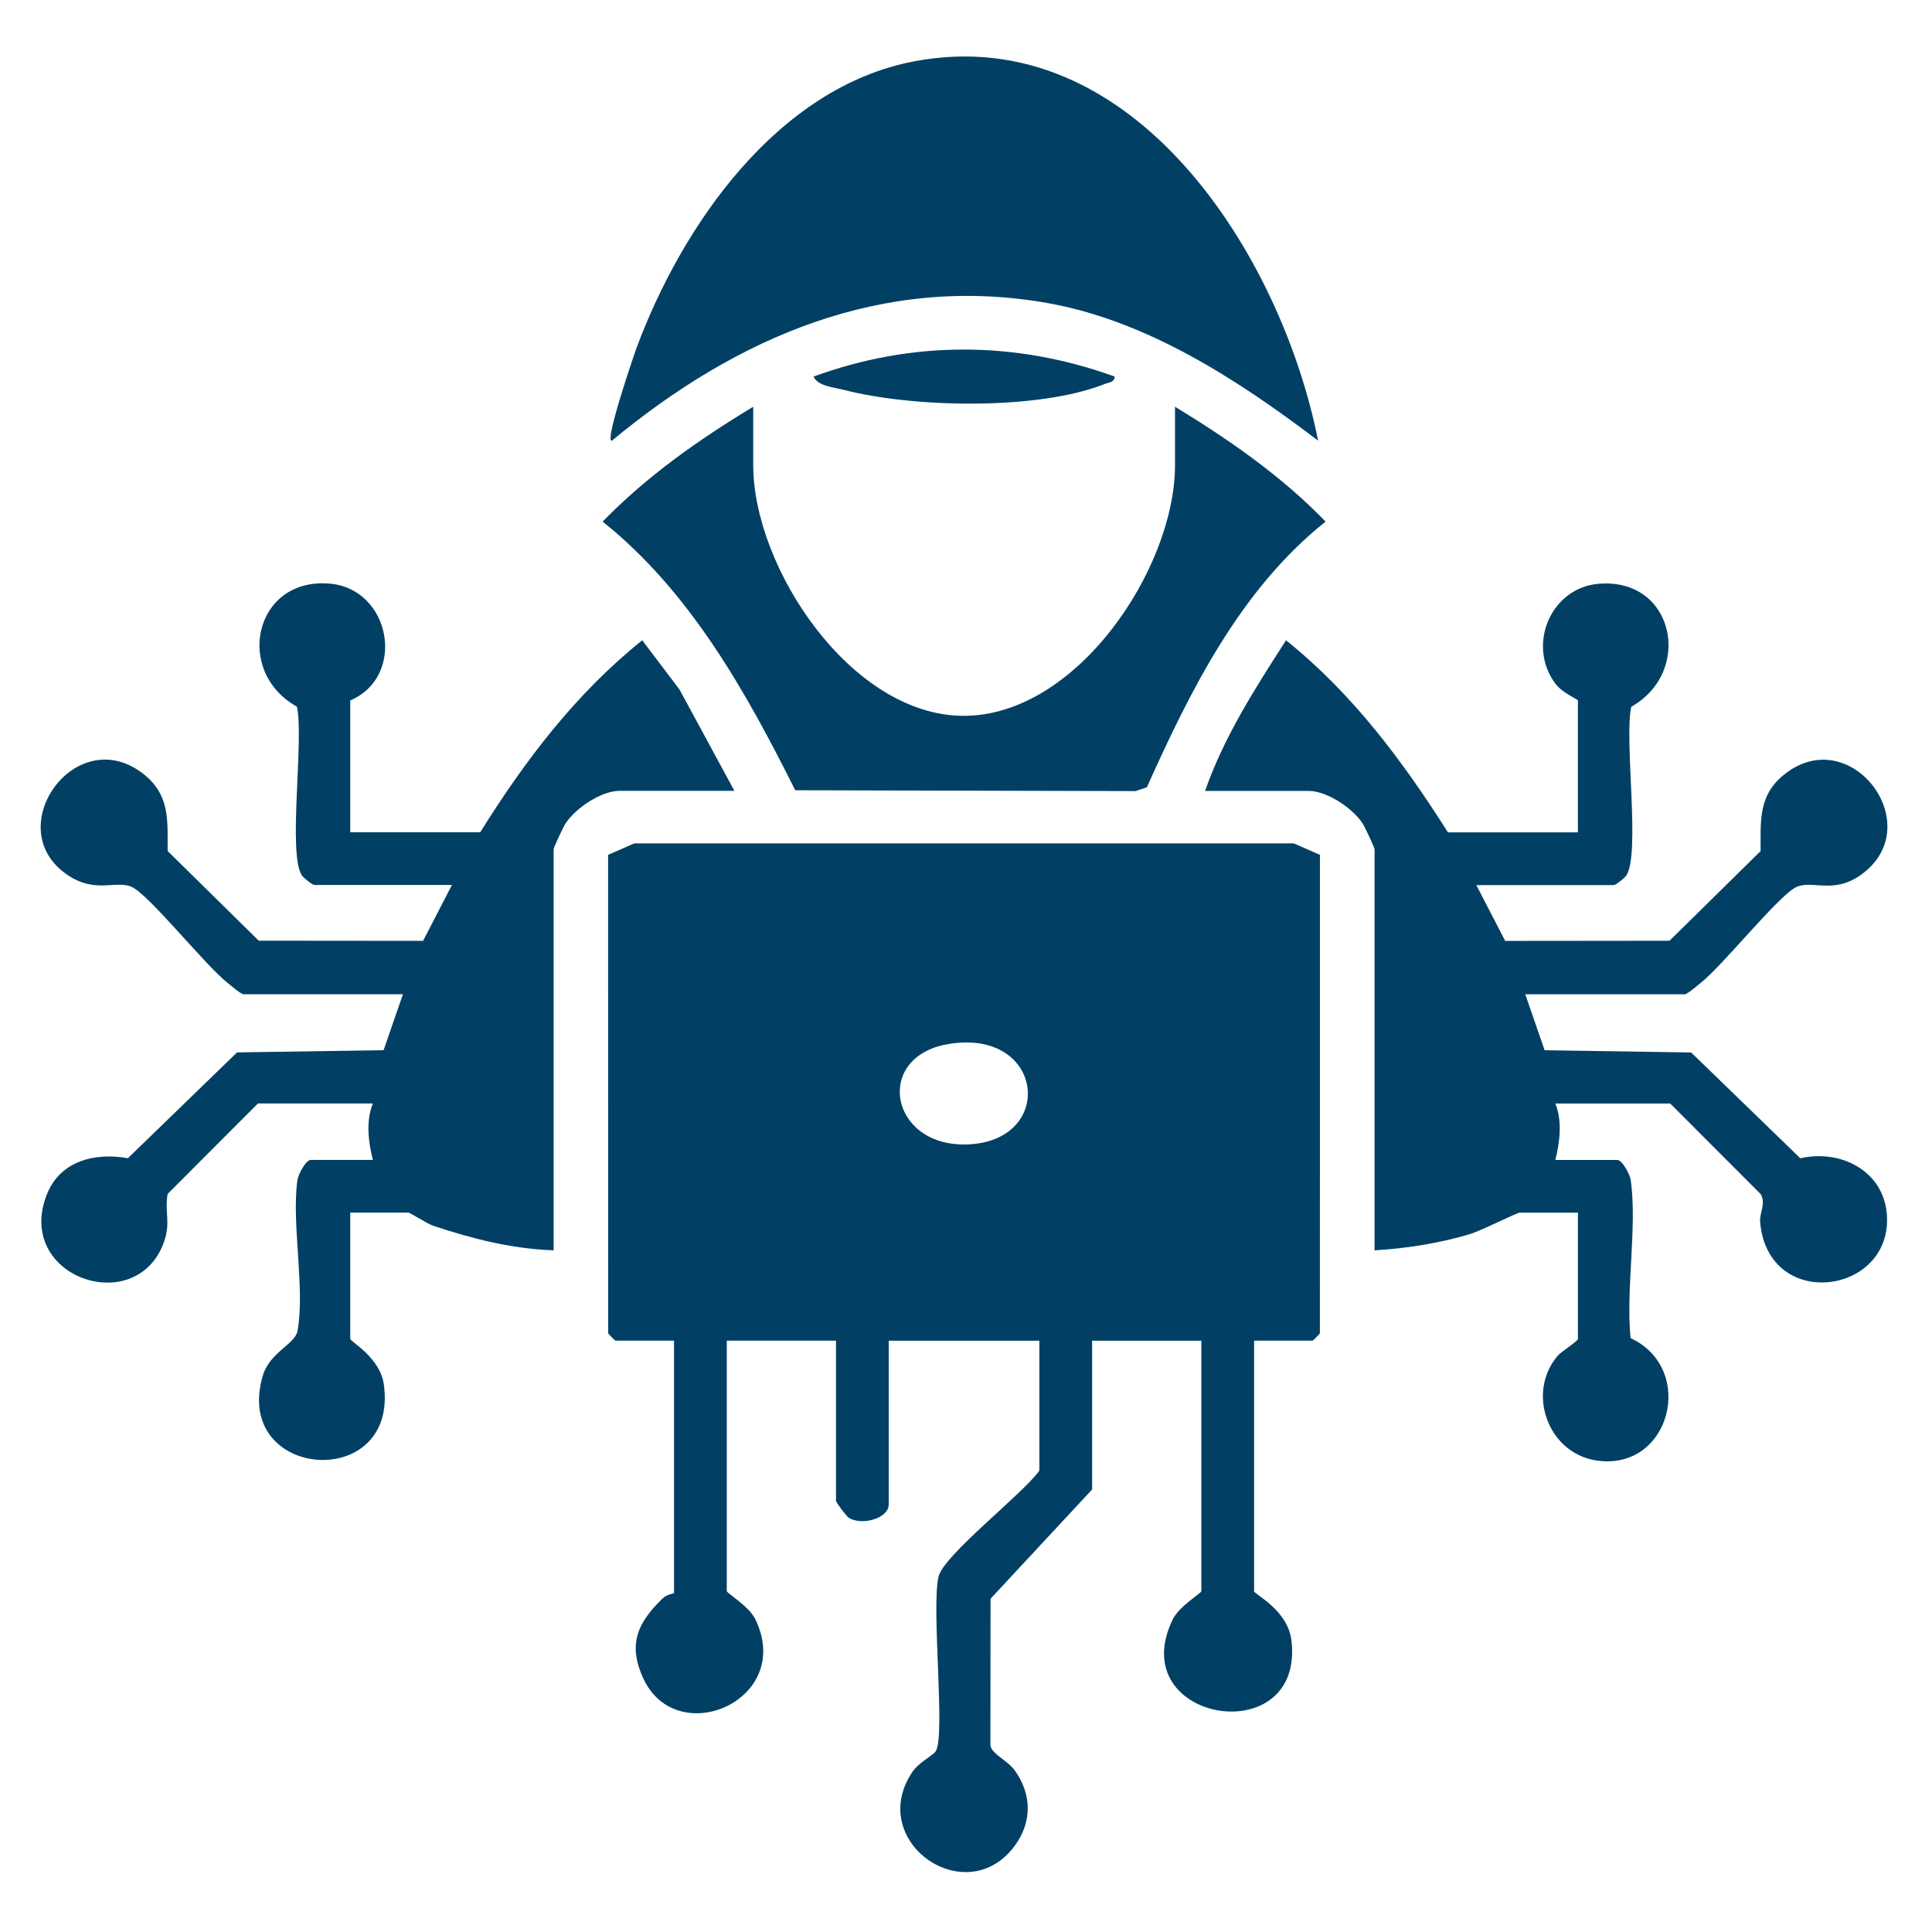 <?xml version="1.0" encoding="UTF-8"?>
<svg id="Calque_1" data-name="Calque 1" xmlns="http://www.w3.org/2000/svg" viewBox="0 0 612 612">
  <defs>
    <style>
      .cls-1 {
        fill: #014064;
      }
    </style>
  </defs>
  <path class="cls-1" d="M397.26,424.7v79.33c0,1.01,10.68,5.88,11.83,15.62,4.2,35.4-53.55,25.95-37.56-6.75,1.99-4.08,9.02-8.23,9.02-8.87v-79.33h-34.6v47.12l-32.18,34.62-.04,46.51c.53,2.75,5.44,4.72,7.68,7.82,5.46,7.54,5.56,16.34.11,23.81-15.32,20.97-47.12-1.08-32.64-23.1,2.14-3.26,6.73-5.41,7.55-6.76,3.11-5.13-1.45-44.99.85-55.22,1.55-6.87,26.83-26.33,31.96-33.65v-41.16h-47.72v51.89c0,4.38-8.44,6.78-12.61,4.25-.81-.49-4.09-4.91-4.09-5.45v-50.7h-34.6v79.33c0,.64,7.03,4.79,9.02,8.87,12.52,25.62-24.89,41.79-35.47,18.77-5-10.87-1.76-17.67,6.14-25.33,1.4-1.36,3.6-1.51,3.6-1.71v-79.93h-18.49c-.21,0-2.1-1.84-2.37-2.4l-.02-151.49,8.3-3.63h208.89l8.3,3.63-.02,151.49c-.26.56-2.16,2.4-2.37,2.4h-18.49ZM300.32,330.74c-23.49,4-18.59,32.23,5.56,31.79,28.84-.53,25.24-37.04-5.56-31.79Z"/>
  <path class="cls-1" d="M110.95,221.89v41.75h41.16c14.25-22.8,30.22-43.88,51.33-60.82l11.8,15.59,17.4,32.11h-36.39c-5.78,0-13.94,5.46-17.11,10.33-.68,1.04-3.77,7.63-3.77,8.16v127.05c-13.21-.45-25.77-3.65-38.15-7.78-1.86-.62-7.34-4.15-7.78-4.15h-18.49v39.96c0,.92,9.41,5.82,10.63,14.42,4.85,34.29-48.09,30.37-38.33-2.75,2.18-7.39,10.19-9.95,10.97-14.08,2.5-13.26-1.9-33.78-.03-47.75.26-1.94,2.73-6.5,4.24-6.5h19.68c-1.44-5.75-2.25-12.28,0-17.89h-36.39l-28.61,28.65c-1.05,6.07,1.11,9.01-1.25,15.46-8.86,24.14-47.54,10.8-36.94-15.47,4.24-10.51,15.25-13.16,25.59-11.29l34.58-33.52,46.42-.7,6.13-17.73h-50.7c-1.81-.92-3.23-2.32-4.8-3.55-7.18-5.64-24.85-27.91-30.41-30.44-4.95-2.25-11.33,2.2-20.18-3.68-22.03-14.64,2.41-48.87,23.81-32.16,8.62,6.74,7.7,14.93,7.74,24.46l28.86,28.41,52.06.05,9.14-17.7h-43.54c-.65,0-3.52-2.25-4.05-3.11-4.43-7.06.77-42.93-1.51-53.37-20-11.14-13.52-40.97,10.33-38.98,19.42,1.62,24.47,29.36,6.57,37Z"/>
  <path class="cls-1" d="M467.65,280.35l9.14,17.7,52.06-.05,28.86-28.41c.04-9.53-.88-17.73,7.74-24.46,21.11-16.49,45.85,16.8,23.8,32.16-8.59,5.98-15.21,1.42-20.18,3.68-5.56,2.53-23.23,24.79-30.41,30.44-1.57,1.23-2.99,2.63-4.8,3.55h-50.7l6.13,17.73,46.42.7,34.58,33.52c12.75-2.95,26.42,3.98,27.42,17.87,1.83,25.46-37.86,30.81-40.16,2.17-.21-2.66,1.95-5.85.14-8.74l-28.62-28.65h-36.39c2.25,5.62,1.44,12.14,0,17.89h19.68c1.51,0,3.98,4.56,4.24,6.5,2.01,14.99-1.61,34.43-.08,49.92,21.1,9.88,12.45,42.5-11.02,38.74-15.25-2.44-21.95-21.43-12.15-33.06,1.27-1.51,6.49-4.67,6.49-5.44v-39.96h-18.49c-.86,0-12.2,5.73-15.85,6.82-9.6,2.87-20.08,4.51-30.08,5.11v-127.05c0-.53-3.09-7.12-3.77-8.16-3.16-4.87-11.33-10.33-17.11-10.33h-32.81c5.95-17.08,15.93-32.62,25.64-47.71,21.13,16.95,36.89,38.15,51.3,60.84h41.16v-41.75c0-.46-4.85-2.29-7.15-5.38-9.08-12.2-1.48-30.35,13.72-31.62,23.94-2,30.12,27.77,10.33,38.98-2.28,10.43,2.92,46.31-1.51,53.37-.54.85-3.4,3.11-4.05,3.11h-43.54Z"/>
  <path class="cls-1" d="M417.53,139.58c-25.2-19.12-54.02-37.99-85.82-43.6-52.18-9.22-98.41,10.9-137.86,43.6-2.6.8,7-27.23,7.74-29.24,14.35-38.75,44.58-82.68,88.03-90.92,69.51-13.17,116.31,61.55,127.91,120.16Z"/>
  <path class="cls-1" d="M372.21,128.84c17.09,10.41,33.77,21.96,47.7,36.39-26.96,21.47-42.75,53.28-56.61,84.14l-3.55,1.22-107.84-.26c-15.65-31.25-33.3-62.95-61.01-85.1,14.01-14.42,30.54-26.03,47.7-36.39v18.49c0,32.4,30.78,78.99,66.19,79.42,36.08.44,67.42-46.59,67.42-79.42v-18.49Z"/>
  <path class="cls-1" d="M353.12,119.31c-.18,1.87-1.82,1.8-3.06,2.29-21.22,8.44-60.82,7.6-82.84,1.88-3.08-.8-8.05-1.11-9.53-4.18,31.38-11.5,64.08-11.36,95.44,0Z"/>
</svg>